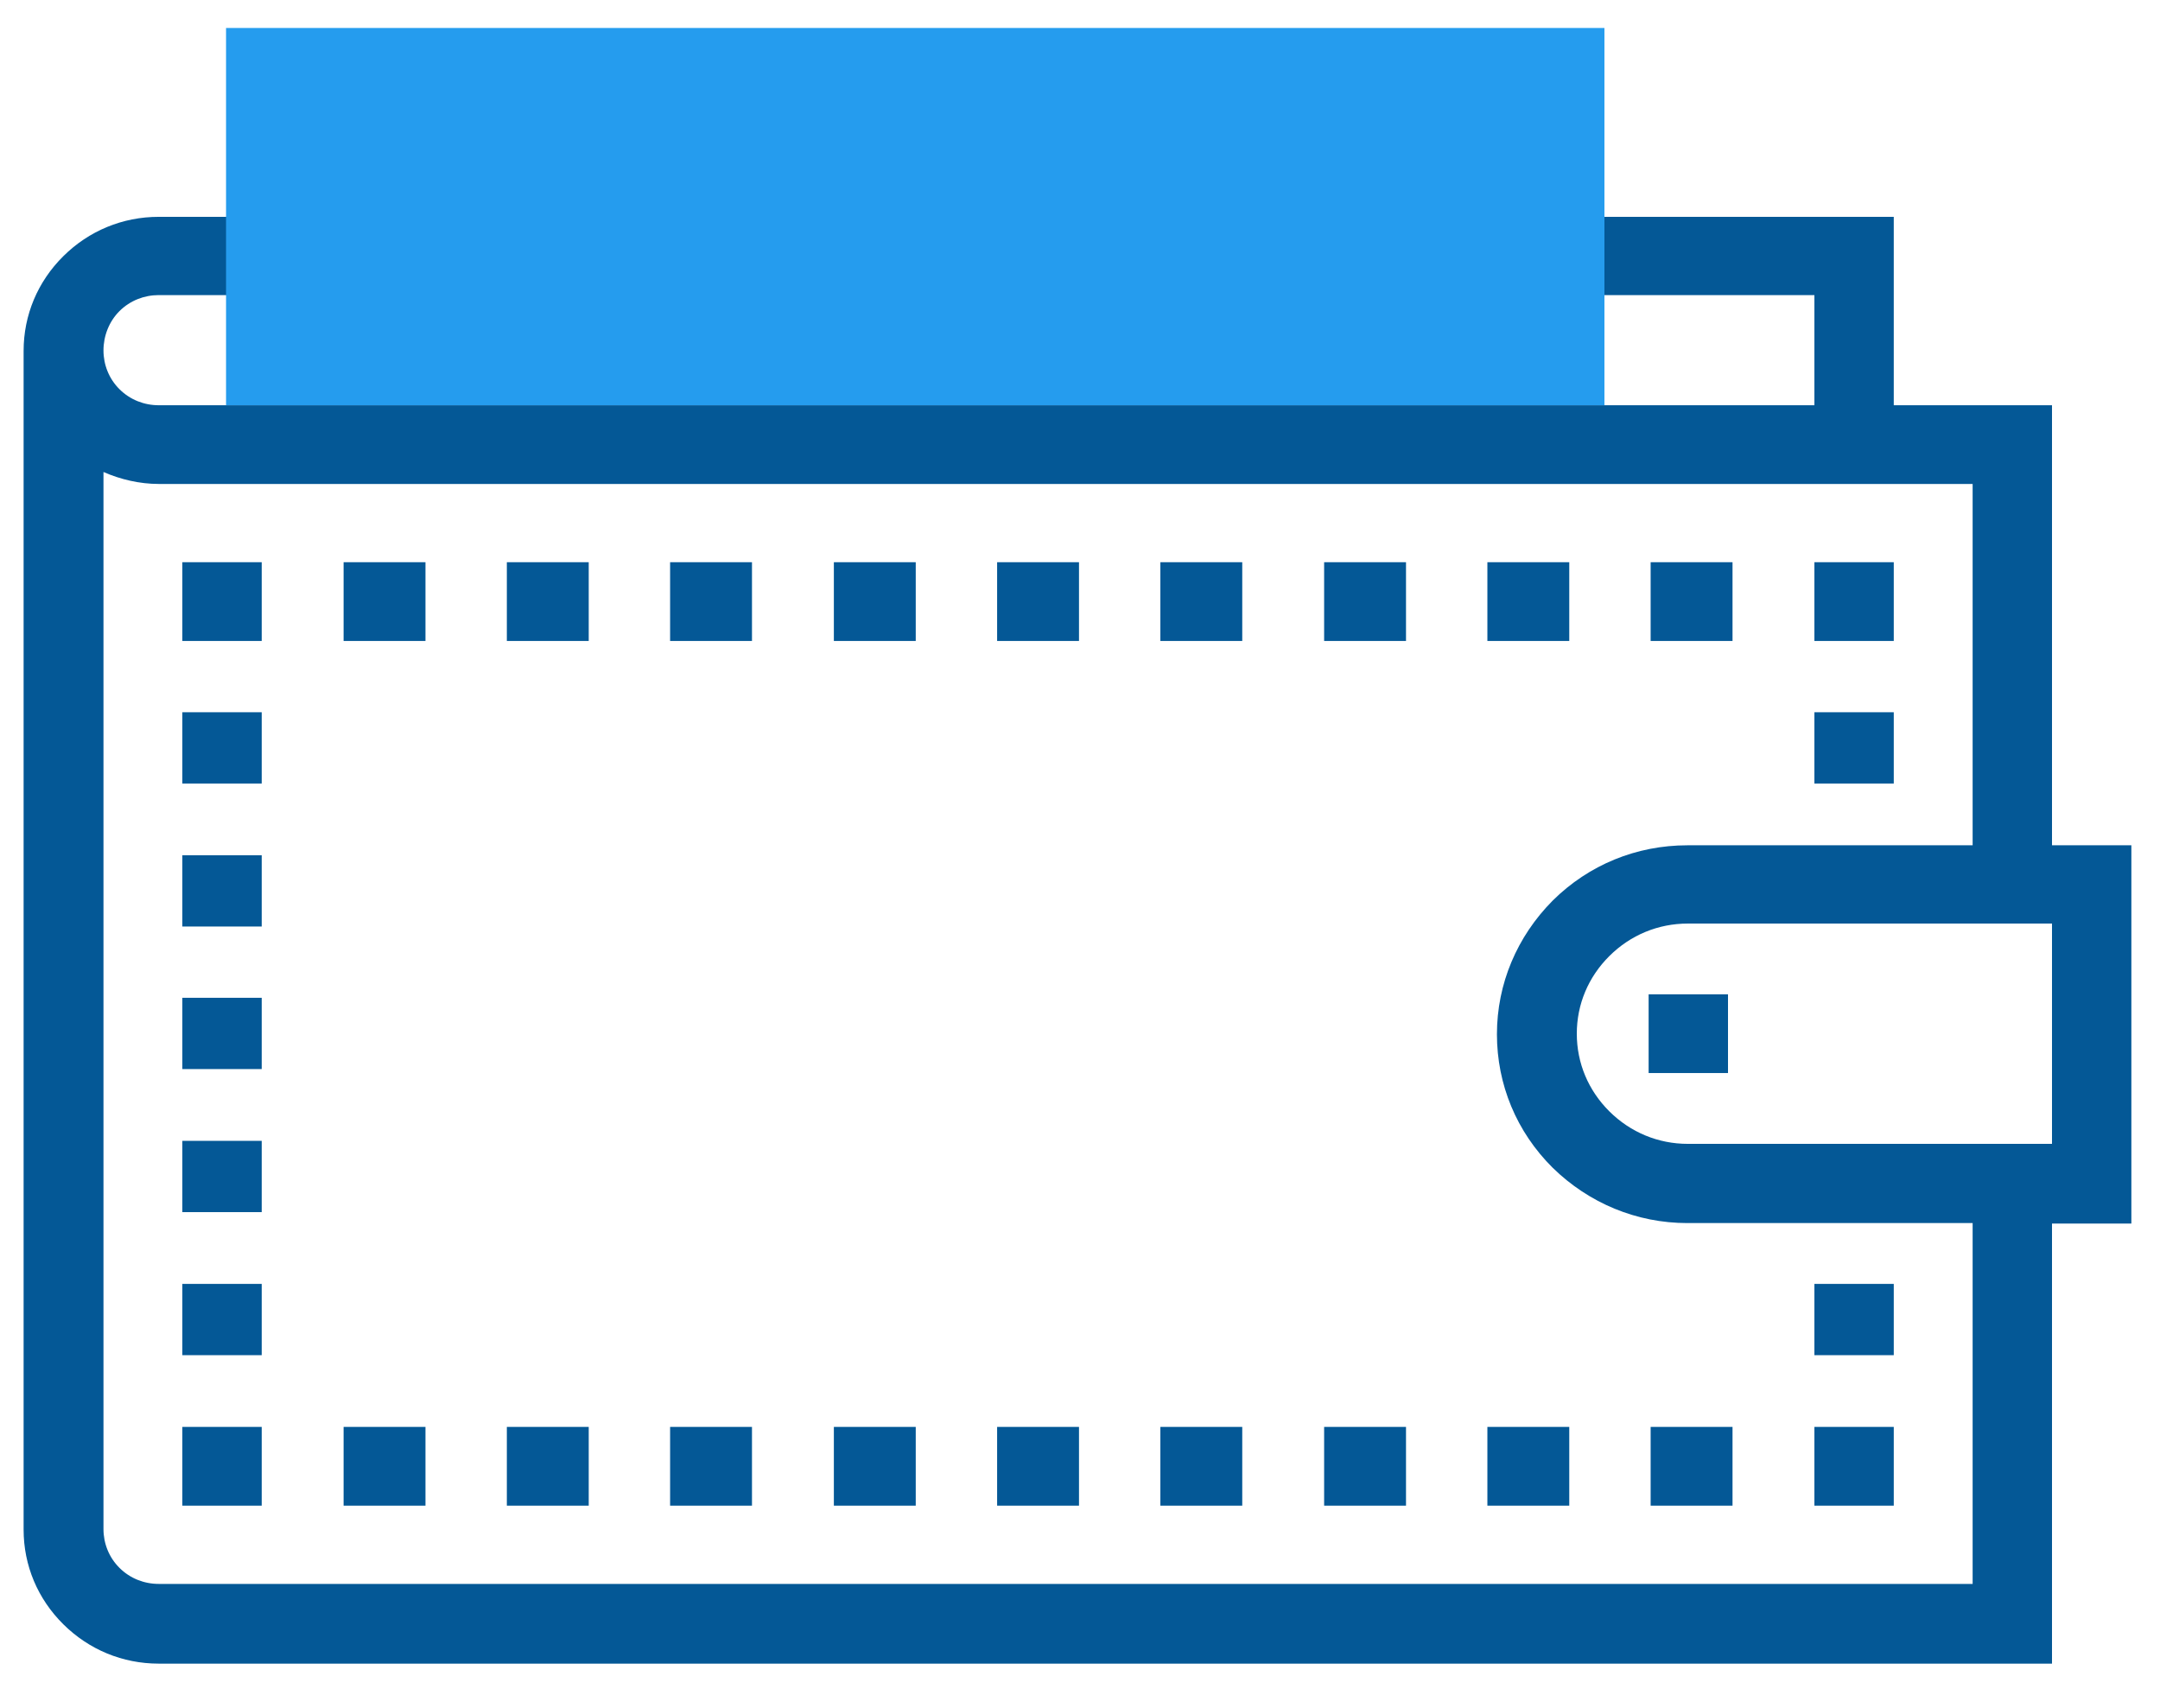<svg width="43" height="34" viewBox="0 0 43 34" fill="none" xmlns="http://www.w3.org/2000/svg" id="CBInvestmentProfiles">
<path d="M5.21 28.408H3.63V29.976H5.21V28.408Z" fill="#045896"/>
<path d="M5.21 25.561H3.63V26.98H5.21V25.561Z" fill="#045896"/>
<path d="M5.21 22.713H3.63V24.132H5.21V22.713Z" fill="#045896"/>
<path d="M5.21 17.027H3.63V18.446H5.21V17.027Z" fill="#045896"/>
<path d="M5.21 14.18H3.63V15.599H5.21V14.18Z" fill="#045896"/>
<path d="M5.21 19.865H3.63V21.284H5.21V19.865Z" fill="#045896"/>
<path d="M5.21 11.193H3.63V12.761H5.21V11.193Z" fill="#045896"/>
<path d="M18.23 11.193H16.6V12.761H18.23V11.193Z" fill="#045896"/>
<path d="M14.97 11.193H13.34V12.761H14.97V11.193Z" fill="#045896"/>
<path d="M34.49 11.193H32.86V12.761H34.49V11.193Z" fill="#045896"/>
<path d="M11.72 11.193H10.09V12.761H11.72V11.193Z" fill="#045896"/>
<path d="M8.47 11.193H6.84V12.761H8.47V11.193Z" fill="#045896"/>
<path d="M27.99 11.193H26.36V12.761H27.99V11.193Z" fill="#045896"/>
<path d="M24.73 11.193H23.1V12.761H24.73V11.193Z" fill="#045896"/>
<path d="M31.24 11.193H29.61V12.761H31.24V11.193Z" fill="#045896"/>
<path d="M21.48 11.193H19.85V12.761H21.48V11.193Z" fill="#045896"/>
<path d="M37.7 11.193H36.12V12.761H37.7V11.193Z" fill="#045896"/>
<path d="M37.7 14.18H36.12V15.599H37.7V14.18Z" fill="#045896"/>
<path d="M37.7 25.561H36.12V26.98H37.7V25.561Z" fill="#045896"/>
<path d="M37.7 28.408H36.12V29.976H37.7V28.408Z" fill="#045896"/>
<path d="M31.24 28.408H29.61V29.976H31.24V28.408Z" fill="#045896"/>
<path d="M34.49 28.408H32.86V29.976H34.49V28.408Z" fill="#045896"/>
<path d="M27.99 28.408H26.36V29.976H27.99V28.408Z" fill="#045896"/>
<path d="M21.48 28.408H19.85V29.976H21.48V28.408Z" fill="#045896"/>
<path d="M14.97 28.408H13.34V29.976H14.97V28.408Z" fill="#045896"/>
<path d="M24.73 28.408H23.1V29.976H24.73V28.408Z" fill="#045896"/>
<path d="M11.72 28.408H10.09V29.976H11.72V28.408Z" fill="#045896"/>
<path d="M8.47 28.408H6.84V29.976H8.47V28.408Z" fill="#045896"/>
<path d="M18.23 28.408H16.6V29.976H18.23V28.408Z" fill="#045896"/>
<path d="M42.43 16.829H40.85V8.068H37.7V4.317H3.16C2.44 4.317 1.77 4.595 1.26 5.101C0.75 5.607 0.47 6.272 0.47 6.986V30.452C0.47 31.167 0.75 31.831 1.26 32.337C1.77 32.843 2.44 33.121 3.16 33.121H40.85V24.36H42.43V16.829ZM2.38 6.192C2.59 5.984 2.87 5.875 3.16 5.875H36.12V8.068H3.16C2.87 8.068 2.59 7.959 2.38 7.75C2.17 7.542 2.06 7.264 2.06 6.976C2.06 6.689 2.17 6.401 2.38 6.192ZM39.27 31.534H3.16C2.87 31.534 2.59 31.425 2.38 31.216C2.17 31.008 2.06 30.73 2.06 30.442V9.397C2.4 9.546 2.78 9.635 3.16 9.635H39.27V16.829H33.59C32.58 16.829 31.63 17.216 30.91 17.93C30.2 18.645 29.8 19.587 29.8 20.59C29.8 21.592 30.19 22.534 30.91 23.249C31.63 23.953 32.58 24.35 33.59 24.35H39.27V31.534ZM40.85 22.773H33.6C33.01 22.773 32.46 22.544 32.04 22.128C31.62 21.711 31.39 21.165 31.39 20.58C31.39 19.994 31.62 19.449 32.04 19.032C32.46 18.615 33.01 18.387 33.6 18.387H40.85V22.773Z" fill="#045896"/>
<path d="M34.4 19.796H32.82V21.363H34.4V19.796Z" fill="#045896"/>
<path d="M31.94 0.557H4.5V8.068H31.94V0.557Z" fill="#259CEE"/>
</svg>
